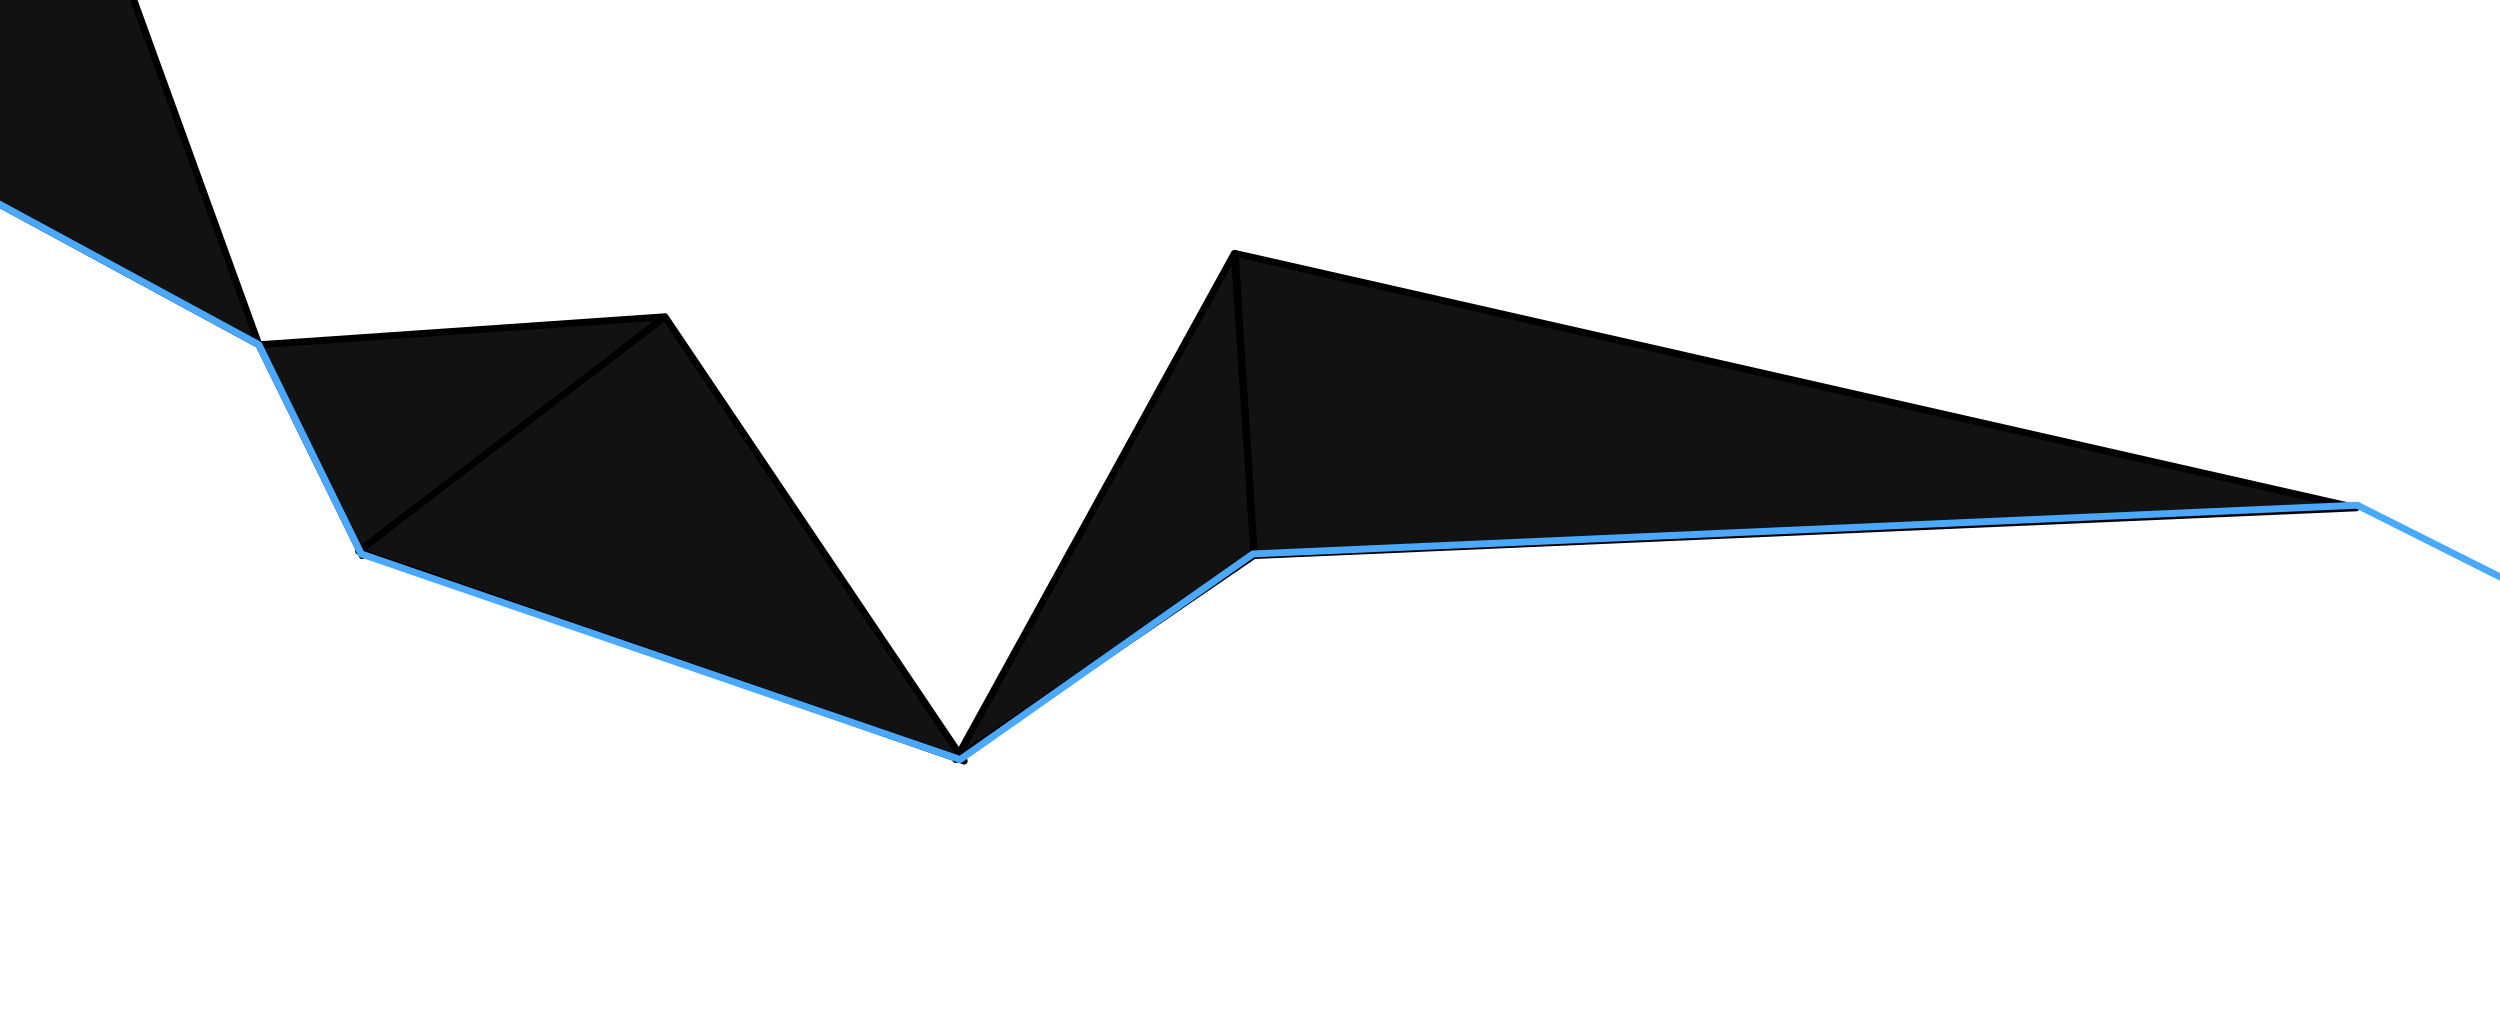 <svg width="1440" height="590" viewBox="0 0 1440 590" fill="none" xmlns="http://www.w3.org/2000/svg">
<g clip-path="url(#clip0)">
<path d="M149.141 198.581L-114.617 55.676L57.661 -53.5L149.141 198.581Z" fill="#121212" stroke="black" stroke-width="4" stroke-linejoin="round"/>
<path d="M208.58 320L382.563 182.5L149.141 198.581L208.58 320Z" fill="#121212" stroke="black" stroke-width="4" stroke-linejoin="round"/>
<path d="M555.374 438.355L206.574 317.5L383.064 182.5L555.374 438.355Z" fill="#121212" stroke="black" stroke-width="4" stroke-linejoin="round"/>
<path d="M711.476 146L722.508 320L1357.27 292.5L711.476 146Z" fill="#121212" stroke="black" stroke-width="4" stroke-linejoin="round"/>
<path d="M710.975 146L722.284 319.938L550.529 437.5L710.975 146Z" fill="#121212" stroke="black" stroke-width="4" stroke-linejoin="round"/>
<path d="M-114.617 55.676L149.141 198.581L208.078 319.074L553.037 437.5L721.705 319.074L1357.77 291L1507.19 366" stroke="#4AA8FF" stroke-width="4" stroke-linejoin="round"/>
</g>
<defs>
<clipPath id="clip0">
<rect width="1143.92" height="1509.63" fill="white" transform="matrix(0.547 -0.837 0.895 0.446 -270.751 283.641)"/>
</clipPath>
</defs>
</svg>
